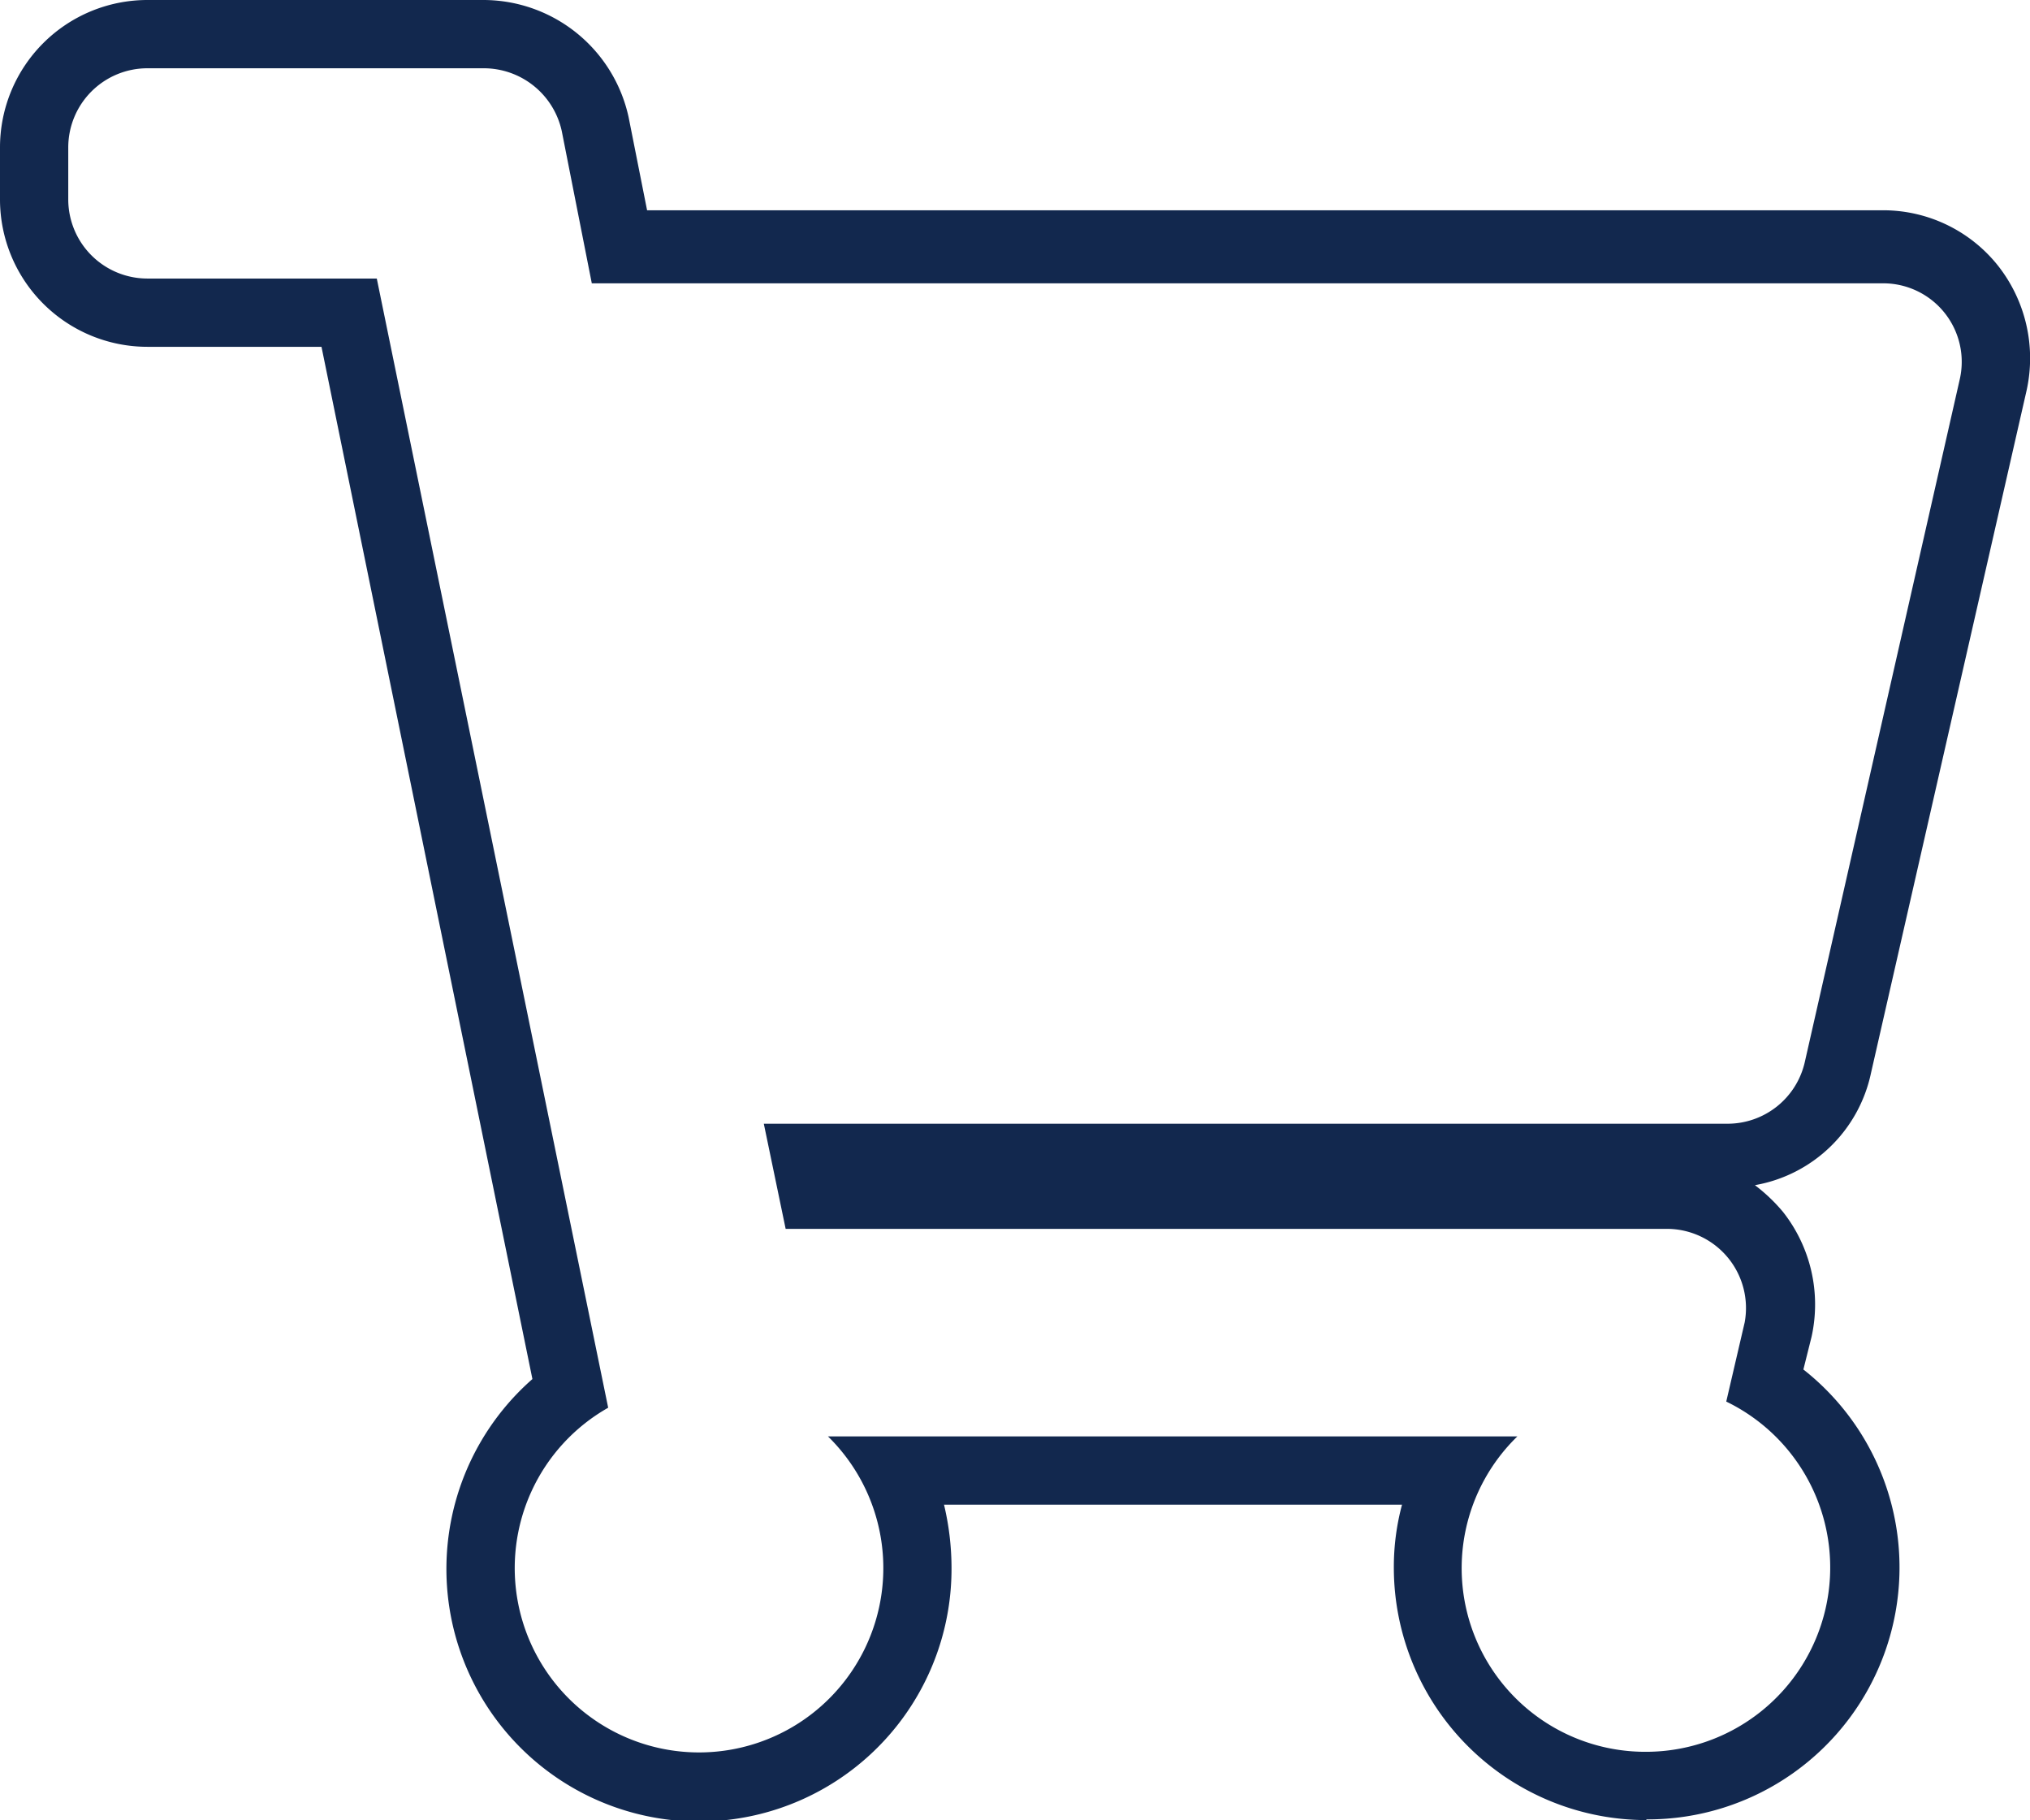 <svg xmlns="http://www.w3.org/2000/svg" width="29.74" height="26.66" viewBox="0 0 29.74 26.66"><defs><style>.cls-1{fill:none;}.cls-2{fill:#12284e;}</style></defs><g id="圖層_2" data-name="圖層 2"><g id="圖層_1-2" data-name="圖層 1"><g id="shopping-cart-solid"><path class="cls-1" d="M26.44,15.51l2.27-10a1.16,1.16,0,0,0-.87-1.38,1.07,1.07,0,0,0-.25,0H8.67L8.23,1.92A1.17,1.17,0,0,0,7.09,1H2.16A1.16,1.16,0,0,0,1,2.16H1v.77A1.15,1.15,0,0,0,2.16,4.08H5.52L8.9,20.62a2.7,2.7,0,1,0,3.69,1,2.4,2.4,0,0,0-.46-.59h10.1a2.7,2.7,0,1,0,3.82,0,2.65,2.65,0,0,0-.75-.54l.26-1.17A1.17,1.17,0,0,0,24.69,18a2.13,2.13,0,0,0-.25,0H11.5l-.31-1.54H25.31A1.16,1.16,0,0,0,26.44,15.51Z"/><path class="cls-2" d="M24.12,25.66a2.7,2.7,0,0,0,1.17-5.13l.27-1.16A1.16,1.16,0,0,0,24.43,18H11.51l-.32-1.54H25.31a1.16,1.16,0,0,0,1.13-.9l2.27-10a1.15,1.15,0,0,0-1.12-1.41H8.67L8.23,1.92A1.17,1.17,0,0,0,7.09,1H2.16A1.16,1.16,0,0,0,1,2.16v.77A1.16,1.16,0,0,0,2.16,4.08H5.52L8.91,20.62a2.7,2.7,0,1,0,3.22.42h10.1a2.69,2.69,0,0,0,1.89,4.62m0,1a3.7,3.7,0,0,1-3.7-3.7,3.52,3.52,0,0,1,.12-.92H13.83a4,4,0,0,1,.11.92A3.7,3.7,0,1,1,7.8,20.2L4.71,5.08H2.16A2.16,2.16,0,0,1,0,2.93V2.16A2.16,2.16,0,0,1,2.16,0H7.09A2.18,2.18,0,0,1,9.21,1.72l.27,1.36H27.59a2.15,2.15,0,0,1,1.68.81,2.19,2.19,0,0,1,.42,1.83l-2.28,10a2.11,2.11,0,0,1-1.7,1.64,2.52,2.52,0,0,1,.41.39,2.19,2.19,0,0,1,.42,1.83l-.12.48a3.69,3.69,0,0,1-2.3,6.59Z"/></g></g></g></svg>